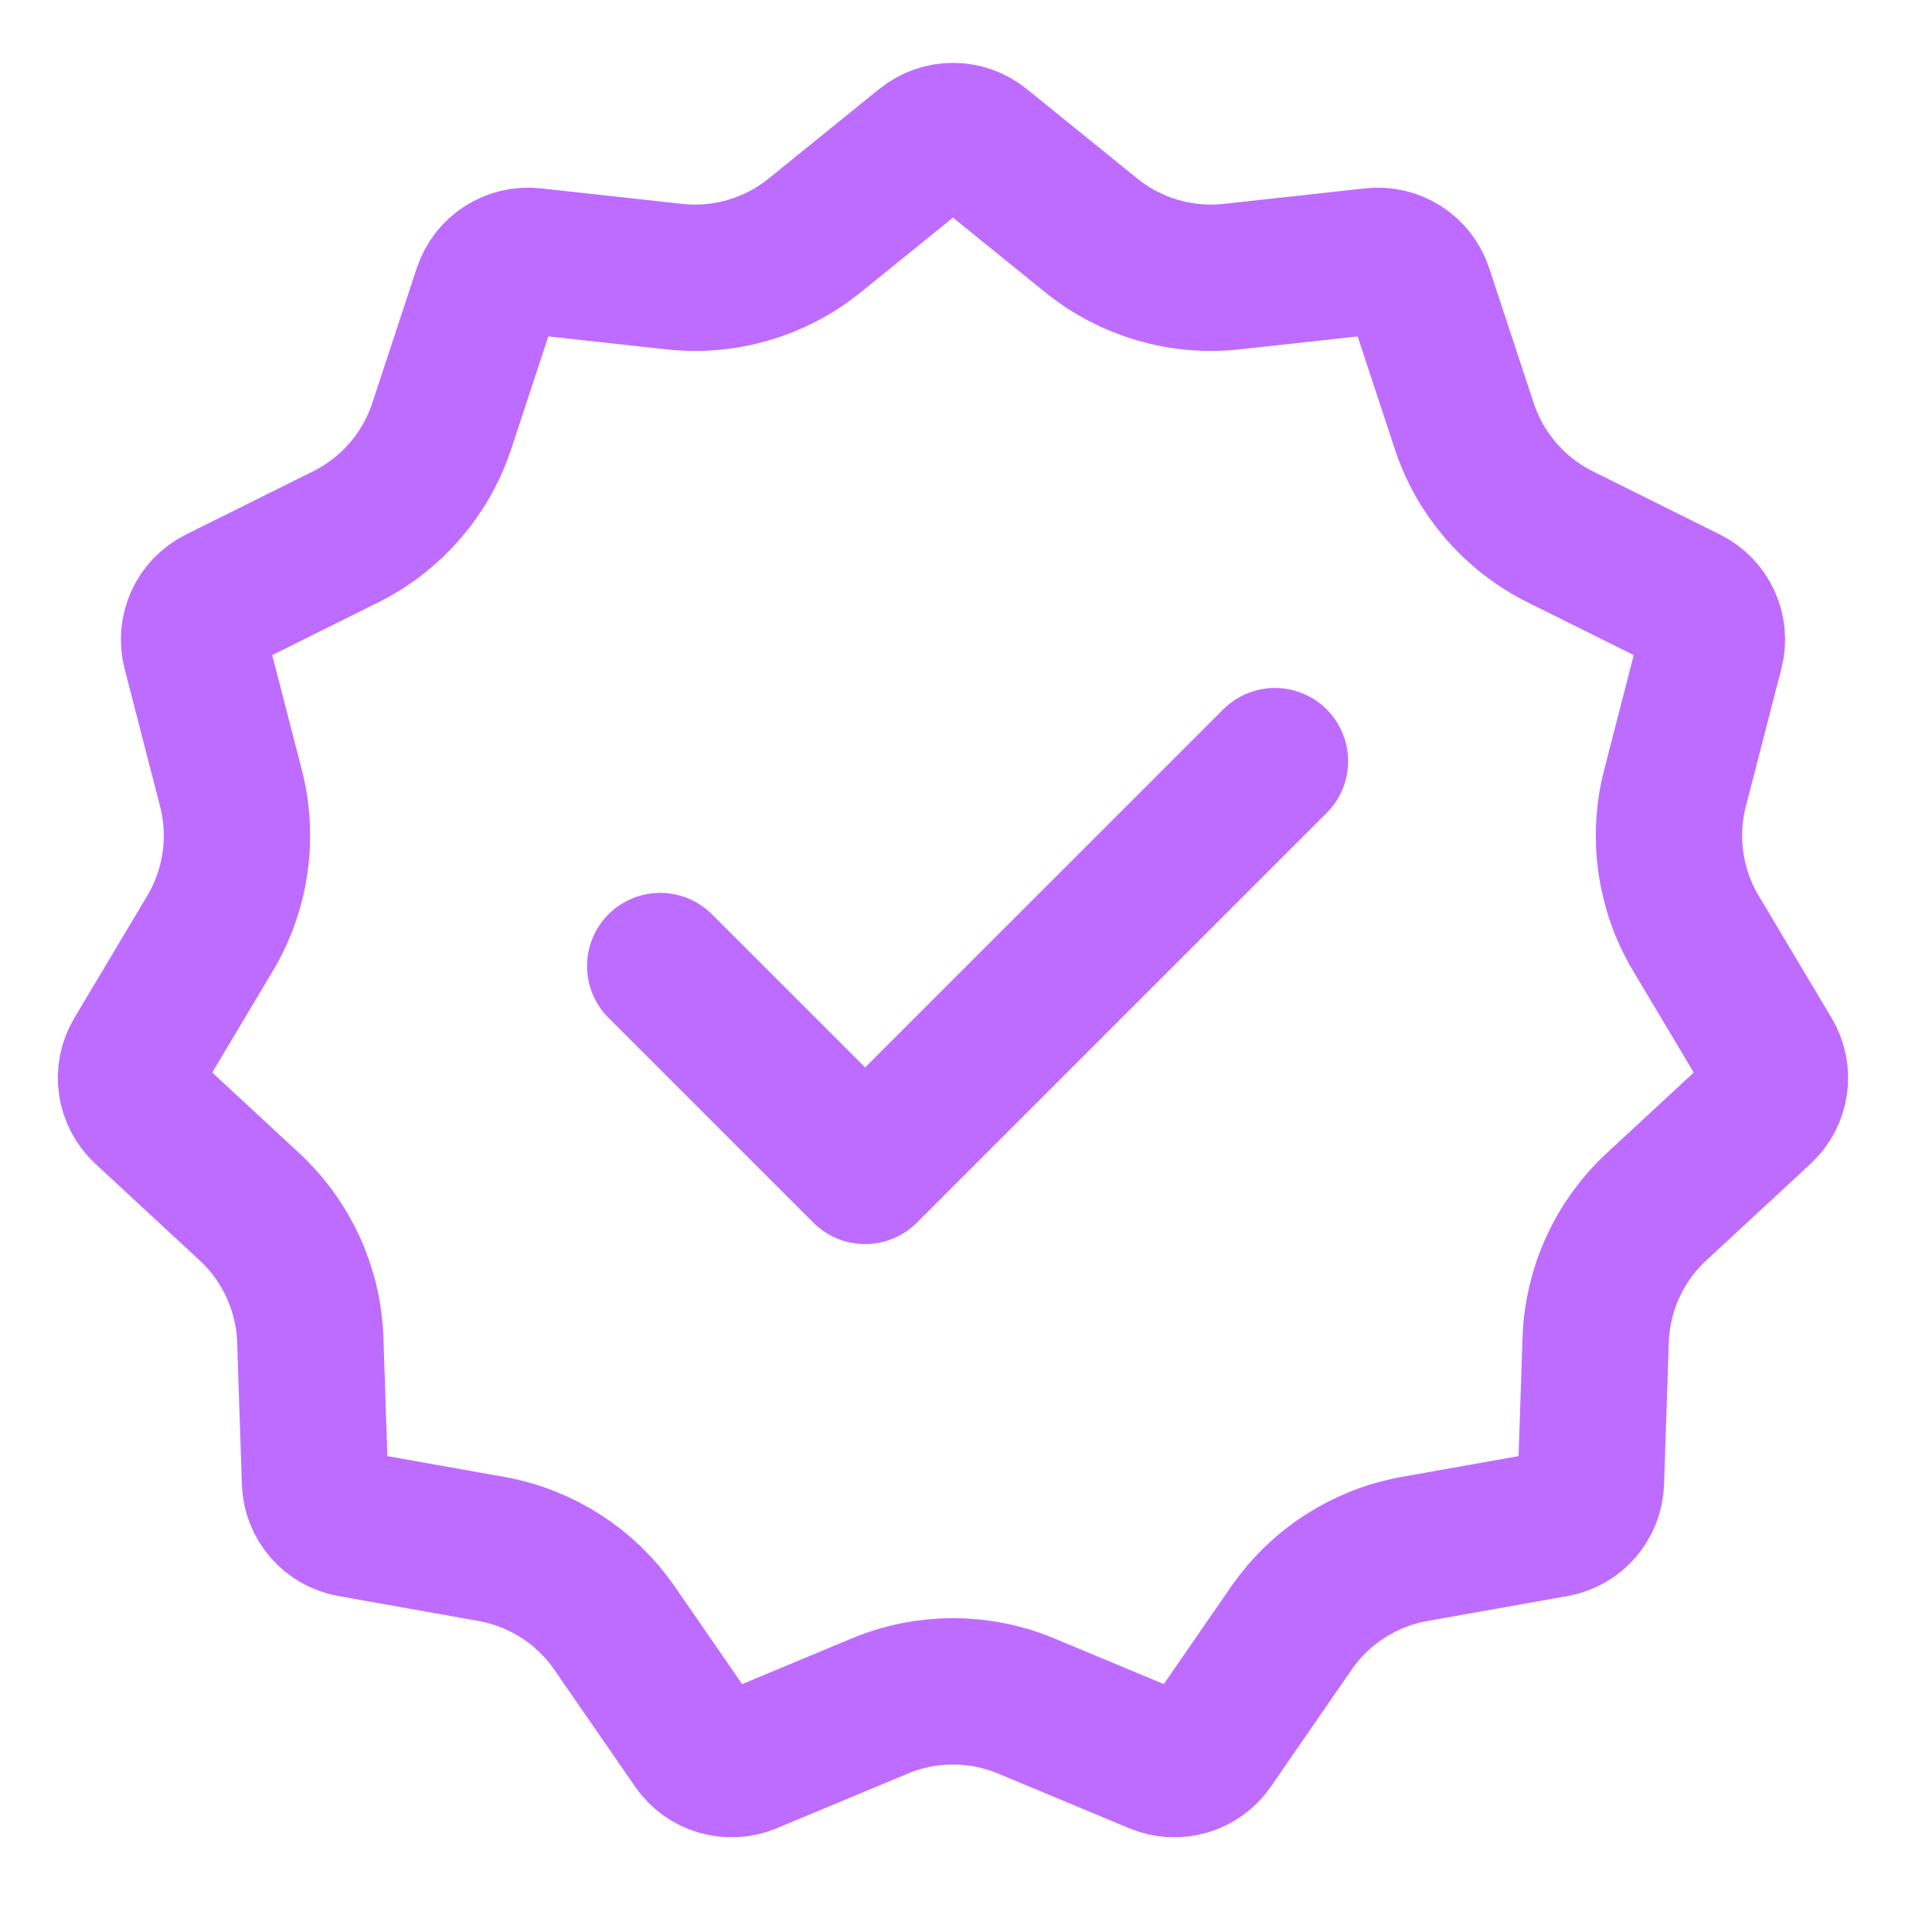 <svg width="33" height="33" viewBox="0 0 33 33" fill="none" xmlns="http://www.w3.org/2000/svg">
<path d="M16.75 2.491L18.638 4.02C19.312 4.566 20.177 4.82 21.039 4.725L23.454 4.46C23.806 4.421 24.138 4.634 24.249 4.97L25.011 7.278C25.282 8.101 25.872 8.782 26.649 9.169L28.825 10.251C29.142 10.409 29.305 10.767 29.217 11.11L28.61 13.463C28.394 14.303 28.522 15.195 28.966 15.94L30.211 18.027C30.393 18.331 30.337 18.72 30.077 18.961L28.294 20.613C27.658 21.202 27.284 22.022 27.255 22.889L27.174 25.318C27.162 25.672 26.905 25.969 26.556 26.031L24.163 26.457C23.309 26.609 22.552 27.096 22.058 27.809L20.677 29.809C20.476 30.1 20.098 30.211 19.771 30.075L17.529 29.14C16.728 28.806 15.827 28.806 15.027 29.14L12.784 30.075C12.457 30.211 12.079 30.1 11.878 29.809L10.496 27.809C10.004 27.096 9.246 26.609 8.392 26.457L5.999 26.031C5.65 25.969 5.393 25.672 5.381 25.318L5.3 22.889C5.271 22.022 4.897 21.202 4.261 20.613L2.478 18.961C2.218 18.72 2.162 18.331 2.344 18.027L3.589 15.94C4.033 15.195 4.161 14.303 3.945 13.463L3.338 11.11C3.25 10.767 3.413 10.409 3.73 10.251L5.906 9.169C6.683 8.782 7.273 8.101 7.545 7.278L8.306 4.97C8.417 4.634 8.749 4.421 9.101 4.46L11.516 4.725C12.379 4.82 13.243 4.566 13.917 4.02L15.806 2.491C16.081 2.268 16.474 2.268 16.75 2.491Z" stroke="#BE6CFF" stroke-width="2.5"/>
<path d="M21.777 13.001L14.777 20L11.277 16.501" stroke="#BE6CFF" stroke-width="2.5" stroke-linecap="round" stroke-linejoin="round"/>
</svg>
